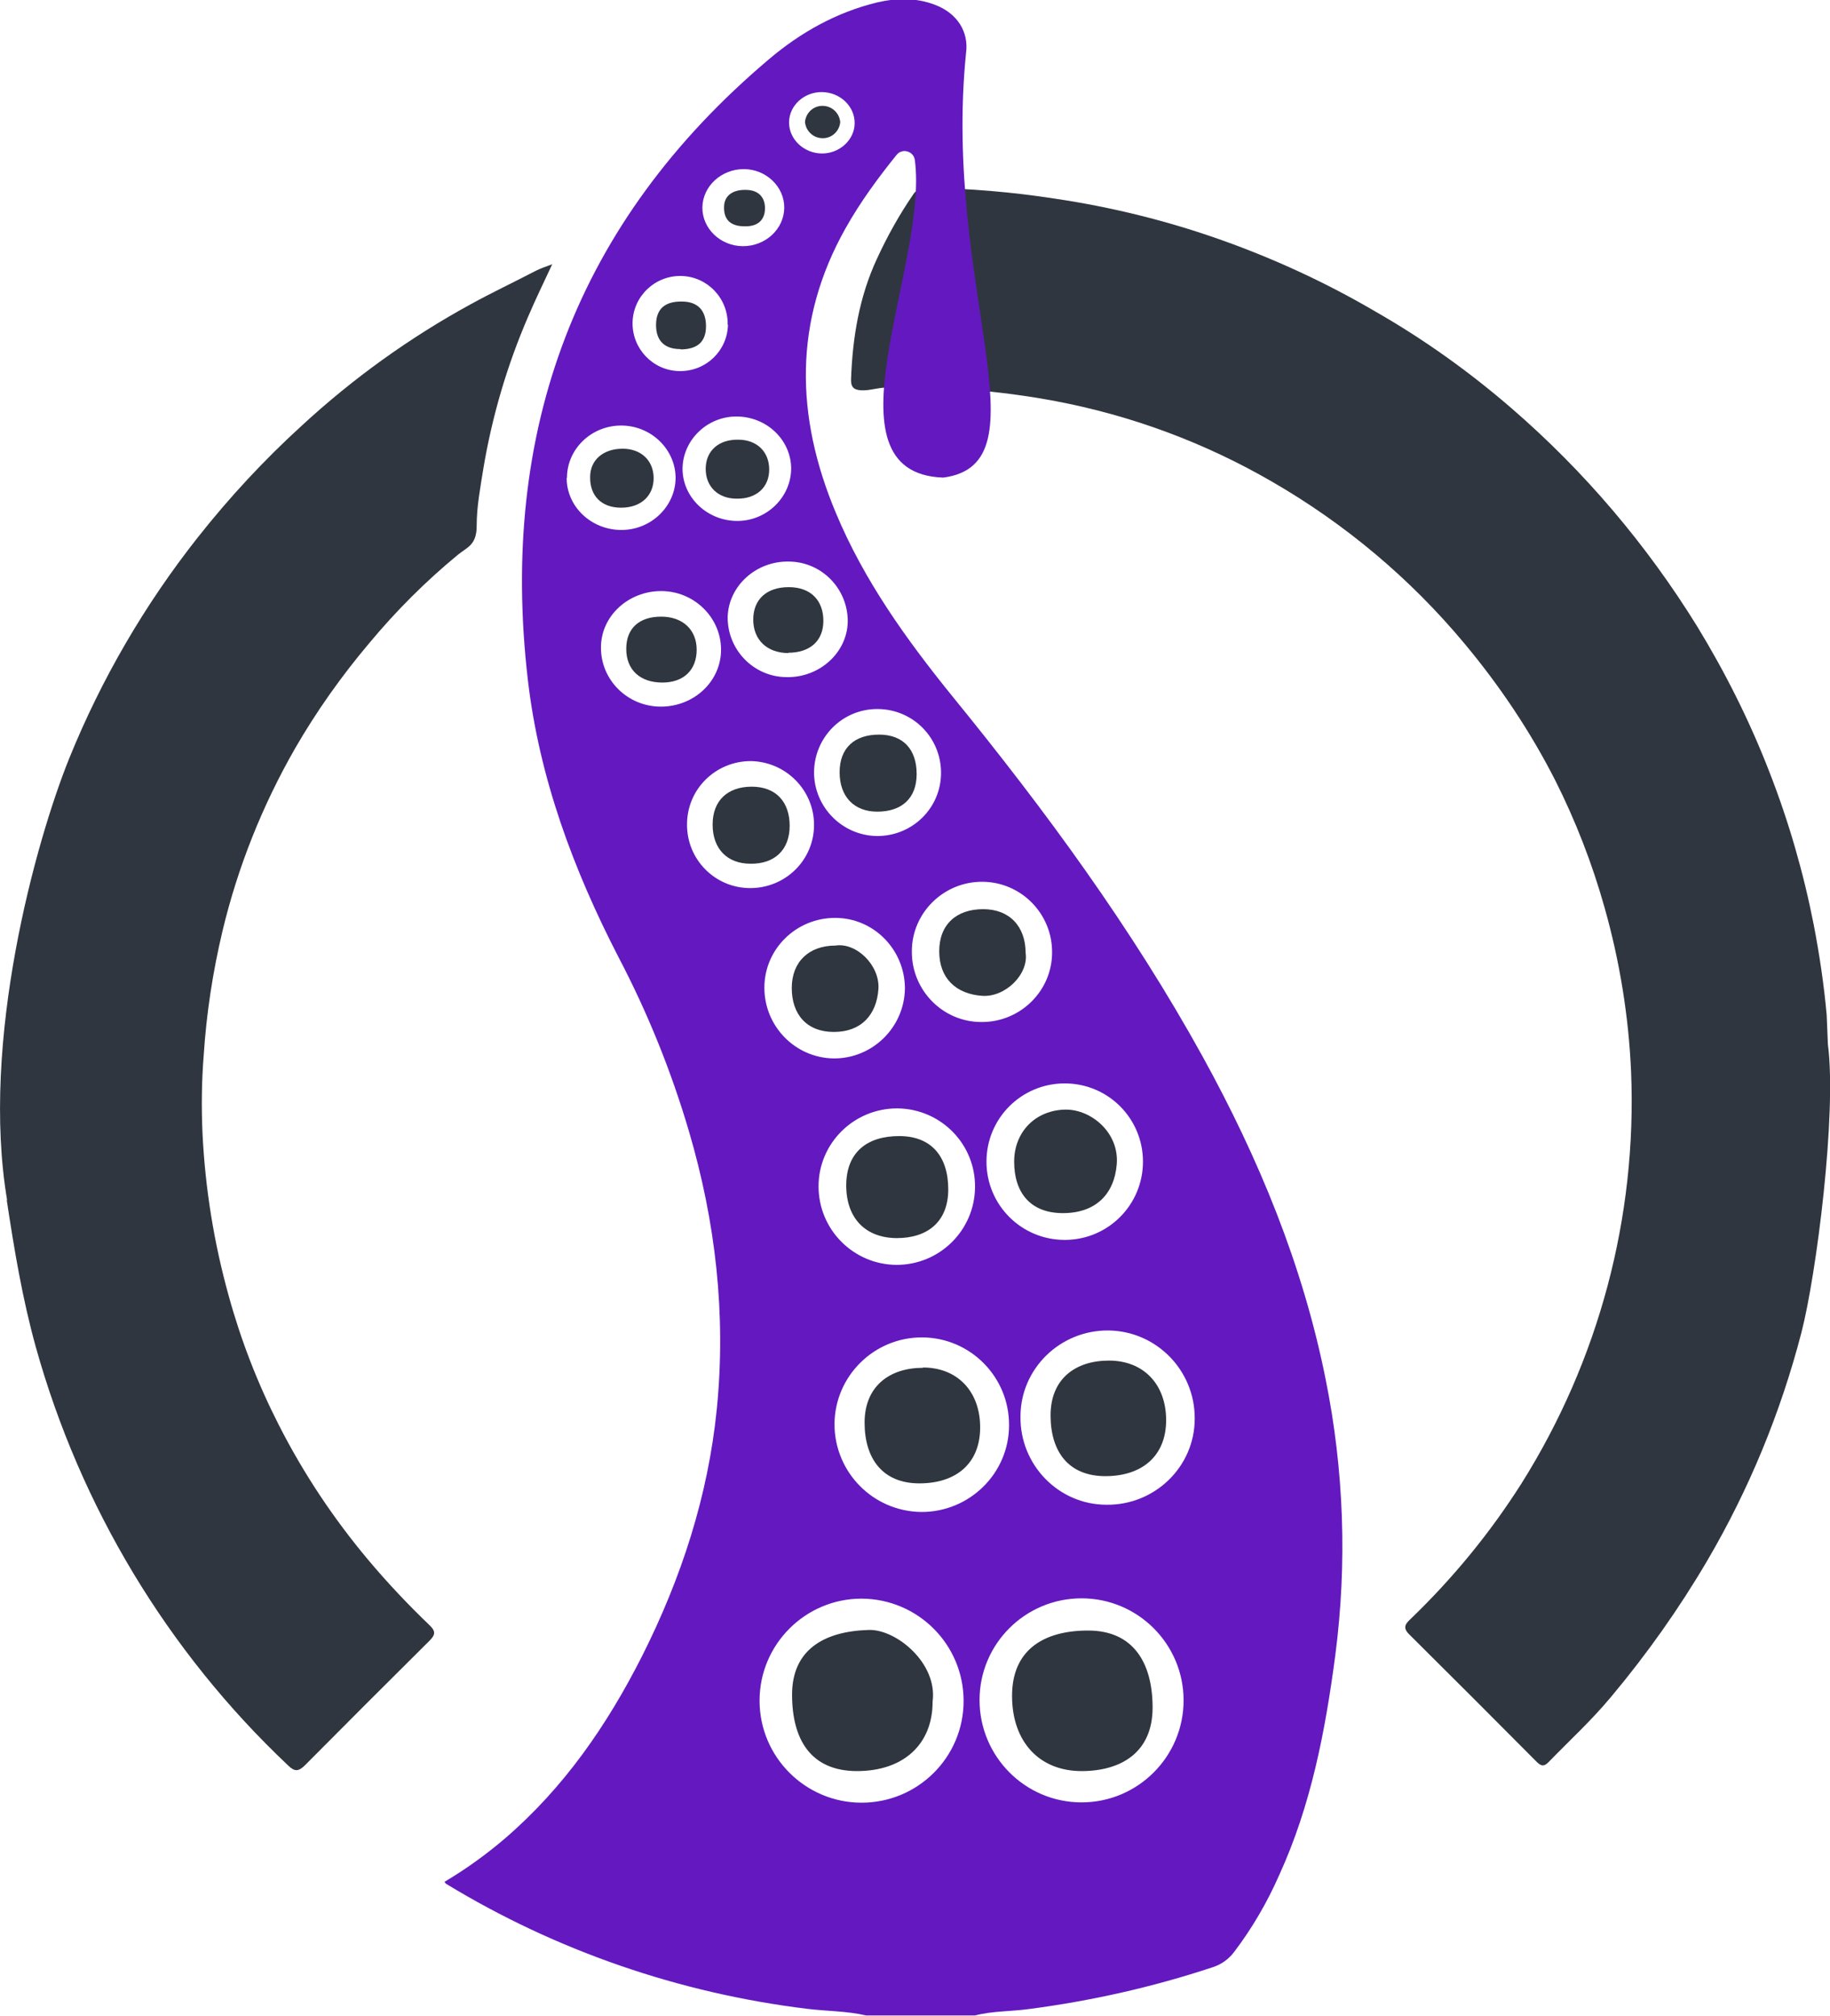 <?xml version="1.0" encoding="UTF-8"?>
<svg id="Layer_1" xmlns="http://www.w3.org/2000/svg" version="1.1" viewBox="0 0 608.1 669.9">
  <!-- Generator: Adobe Illustrator 29.3.1, SVG Export Plug-In . SVG Version: 2.1.0 Build 151)  -->
  <defs>
    <style>
      .st0 {
        fill: #2f3640;
      }

      .st1 {
        fill: #6319bf;
      }
    </style>
  </defs>
  <path class="st0" d="M607.4,347c3,23-3.8,76.5-8.8,95.8-6.9,26.6-17.4,52.1-31.3,75.8-9.4,16-20.1,31.1-32,45.3-6.4,7.7-13.8,14.5-20.8,21.7-1.4,1.4-2.3,1.3-3.7,0-14.2-14.3-28.4-28.5-42.6-42.6-2.3-2.3-1-3.6.7-5.2,14-13.5,26.3-28.5,36.7-44.9,25.7-40.9,38.4-88.5,36.4-136.8-.8-18.5-3.8-36.8-8.8-54.5-4.1-14.6-9.6-28.8-16.4-42.3-8.3-16.3-18.5-31.5-30.2-45.5-18-21.6-39.7-39.8-64-53.8-22.3-12.9-46.5-21.9-71.8-26.7-18.6-3.5-37.4-5-56.3-4.5-2.8,0-5.4,1-8.2.9-2.6-.1-3.6-1.1-3.5-3.7.5-13.8,2.7-27.3,8.6-40,3.4-7.4,7.4-14.6,12-21.3.9-1.5,2.6-2.4,4.3-2.3,14.3.2,28.6,1.4,42.8,3.6,18.9,2.8,37.5,7.4,55.5,13.8,17.7,6.3,34.8,14.2,51,23.7,16.1,9.2,31.2,20,45.2,32.1,24.2,20.9,45,45.4,61.8,72.6,9.4,15.4,17.5,31.6,24,48.4,6.4,16.4,11.3,33.4,14.7,50.7,1.9,9.9,3.4,19.9,4.3,30"/>
  <path class="st1" d="M440.5,458.3c-7.6-38-22.2-73.3-40.8-107.1-23.6-42.8-52.4-82-83.2-119.8-15.3-18.9-29.4-38.5-38.8-61.1-13.4-32-14.1-63.6,3.3-94.5,4.9-8.7,10.7-16.6,16.9-24.3,1.9-2.4,5.7-1.3,6.1,1.7,4.6,34.9-31.8,104,9.4,105.5,35-4.5-.2-63.3,7.6-141h0c1-7.1-2.9-13.3-10.3-16.1-6.3-2.4-12.7-2.3-19.2-.8-13.6,3.3-25.5,10-36,18.9-64,54.1-89.7,123.5-80.1,206.2,3.8,32.6,15.1,63,30.1,92.1,9.7,18.5,17.5,37.8,23.4,57.8,8.9,30.2,12.4,60.9,9.3,92.3-2.9,29-11.8,56.3-24.9,82.3-11.6,22.9-25.9,43.6-45.4,60.4-6.3,5.4-13.1,10.3-20.2,14.5.3.4.4.6.6.7,36.5,22.2,77.4,36.3,119.9,41.5,6.5.8,13.1.7,19.6,2.2h36.2c5.8-1.5,11.8-1.3,17.7-2.1,20.8-2.7,41.3-7.3,61.2-13.9,2.9-.9,5.4-2.7,7.2-5.1,6-7.9,11-16.5,15-25.6,10.6-23.2,15.3-47.9,18.6-72.9,4-30.6,2.9-61.6-3.2-91.8ZM379.8,386c0,14.3-11.5,25.9-25.8,26h-.2c-14.4,0-26-11.6-26-26s11.6-26,26-26,26,11.6,26,26ZM326.5,293c12.8.1,23.2,10.6,23.1,23.5,0,12.8-10.6,23.2-23.5,23.1h0c-12.8,0-23.1-10.5-23.1-23.3v-.2c0-12.8,10.6-23.2,23.5-23.1ZM298.1,368.3h.2c14.4.2,25.9,11.9,25.7,26.3-.2,14.3-11.8,25.7-26.1,25.7-14.3-.1-25.9-11.7-25.9-26.1,0-14.3,11.7-25.9,26.1-25.9ZM254,328.2c0-12.9,10.6-23.2,23.5-23.2,12.9,0,23.2,10.6,23.2,23.5-.2,12.9-10.8,23.3-23.7,23.2-12.8-.2-23-10.7-23-23.5ZM312.7,256.8c0,11.7-9.5,21-21.2,21h0c-11.6-.1-21-9.6-21-21.2.1-11.7,9.5-21.1,21.2-21s21,9.5,21,21.2ZM281.7,206.6c-.2,10.3-9.4,18.6-20.3,18.4h-.1c-10.9-.1-19.6-9.1-19.5-20,.3-10.3,9.4-18.6,20.3-18.4h.1c10.9.1,19.6,9.1,19.5,20ZM226.8,155.9c0-9.5,8-17.5,17.9-17.5,10,0,18.1,7.7,18.2,17.2,0,9.5-8,17.5-17.9,17.5s-18.1-7.7-18.2-17.2ZM273.2,30.6c6,.1,10.8,4.7,10.8,10.3s-5.1,10.2-11,10.1c-5.9-.1-10.8-4.7-10.8-10.3s5-10.2,11-10.1ZM247.2,56.2h0c7.4,0,13.5,5.9,13.4,12.9-.1,7-6.2,12.7-13.7,12.7s-13.6-5.9-13.5-12.9,6.3-12.7,13.7-12.7ZM226.4,91.7c8.7.2,15.6,7.5,15.4,16.2h.1c-.2,8.6-7.2,15.4-15.8,15.4h-.5c-8.7-.2-15.6-7.5-15.4-16.2s7.5-15.6,16.2-15.4ZM188.4,158.8c0-9.6,8.1-17.4,18-17.4s18,7.8,18.1,17.3c0,9.5-8.1,17.4-18,17.4h0c-10,0-18.2-7.7-18.2-17.3ZM199.7,215.1c0-10.4,9.1-18.7,20-18.7h0c10.9,0,19.8,8.7,19.9,19.3.1,10.6-8.9,19.1-20,19.1s-20-8.9-19.9-19.7ZM228.3,273.9c0-11.7,9.5-21,21.2-21h0c11.6.2,21,9.6,21,21.2,0,11.7-9.5,21-21.2,21-11.7,0-21.1-9.5-21-21.2ZM286.3,599c-18.7,0-33.9-15.2-33.9-33.9s15.2-33.9,33.9-33.9h0c18.8.1,33.9,15.3,33.9,34s-15.2,33.8-33.9,33.8ZM306.1,502.4h0c-16-.2-28.8-13.2-28.8-29.2.1-16,13.2-28.9,29.2-28.8,16,.1,28.9,13.2,28.8,29.2,0,16-13.2,28.9-29.2,28.8ZM359.4,598.9h0c-18.8,0-33.9-15.3-33.9-34s15.2-33.8,33.9-33.8,33.9,15.2,33.9,33.9-15.2,33.9-33.9,33.9ZM367.7,500c-16,0-28.8-13.3-28.6-29.3,0-16,13.3-28.8,29.3-28.6,15.9.2,28.7,13.3,28.6,29.3,0,16-13.3,28.8-29.3,28.6Z"/>
  <path class="st0" d="M2.4,399c-9-53,9.5-119.5,20.6-147,10.7-26.4,25.1-51.1,42.7-73.4,10.5-13.3,22-25.7,34.5-37.1,17-15.7,35.9-29.3,56.2-40.4,7.1-3.9,14.5-7.4,21.8-11.2,1.4-.7,2.9-1.2,5.3-2.1-3,6.4-5.6,11.8-8,17.4-7,16.2-12,33.2-14.9,50.6-1,6.3-2.2,12.5-2.2,18.9s-3.1,7.1-6.2,9.6c-10.7,8.8-20.6,18.7-29.5,29.4-9.2,10.9-17.5,22.6-24.6,34.9-10.9,19-19.1,39.5-24.2,60.9-3.2,13.5-5.3,27.2-6.2,41-.7,8.7-.8,17.5-.4,26.3.9,18.2,3.8,36.2,8.7,53.8,4.1,14.9,9.7,29.3,16.7,43,8.2,16.1,18.2,31.1,29.8,44.9,6.4,7.6,13.2,14.8,20.3,21.6,2.1,2,1.8,3.2-.1,5.1-13.8,13.7-27.6,27.5-41.3,41.3-2.2,2.2-3.5,2.3-5.8,0-40-37.8-68.9-85.9-83.7-138.9-4.5-16.2-7.2-32.6-9.7-49.1"/>
  <path class="st0" d="M279.2,40.6c-.3,3.2-3.1,5.6-6.3,5.3-2.9-.2-5.2-2.6-5.4-5.4.3-3.2,3.1-5.6,6.3-5.3,2.9.2,5.2,2.6,5.4,5.4Z"/>
  <path class="st0" d="M359.4,588.5c-14.1,0-23.1-9.8-23.1-25s10.4-21.7,25.3-21.7,21.4,10.6,21.4,25.6-10.6,21.1-23.6,21.1h0Z"/>
  <path class="st0" d="M309.9,565.5c0,14.1-9.7,23-25.1,23s-21.6-10.5-21.6-25.4,10.6-21.1,25.6-21.5c9.1-.2,22.8,11.1,21.1,23.8h0Z"/>
  <path class="st0" d="M306.7,454.4c11.4,0,19,7.9,19,19.9s-8,18.6-20.2,18.6-18.2-8.2-18.2-20.2,8.2-18.2,19.4-18.2h0Z"/>
  <path class="st0" d="M368.5,452.1c11.5,0,19,7.9,19,19.8s-8,18.6-20.2,18.6-18.2-8.1-18.2-20.2,8.2-18.2,19.4-18.2h0Z"/>
  <path class="st0" d="M298.1,411.4c-10.5,0-16.9-6.6-16.9-17.5s6.8-16.4,17.6-16.4,16.3,6.9,16.3,17.7-6.9,16.2-17.1,16.2h.1Z"/>
  <path class="st0" d="M337,386c0-9.9,7.1-17.2,17.2-17.3,8.5,0,17.7,7.7,16.9,18.1-.8,10-7,16.3-17.9,16.3s-16.2-6.9-16.2-17.1Z"/>
  <path class="st0" d="M340.8,316.6c1.1,7-6.6,14.8-14.4,14.3-8.7-.6-14.3-5.8-14.3-14.8s5.8-14,14.6-14,14.1,5.8,14.1,14.5h0Z"/>
  <path class="st0" d="M277.6,314.2c7-1.1,14.8,6.6,14.3,14.4-.6,8.7-5.8,14.3-14.8,14.3s-14-5.8-14-14.6,5.8-14.1,14.5-14.1h0Z"/>
  <path class="st0" d="M291.5,269.7c-7.7,0-12.5-5-12.5-13.1s5-12.5,13.1-12.5,12.5,5,12.5,13.1-5,12.5-13.1,12.5Z"/>
  <path class="st0" d="M249.4,287c-7.8,0-12.6-5-12.6-13s5-12.6,13-12.6,12.6,5,12.6,13-5,12.7-13,12.6Z"/>
  <path class="st0" d="M262,217c-7.1,0-11.7-4.4-11.7-11.1s4.4-10.8,11.8-10.8,11.5,4.5,11.5,11.2-4.5,10.6-11.7,10.6h.1Z"/>
  <path class="st0" d="M220.1,226.8c-7.4,0-12-4.2-12-11.2s4.5-10.7,11.6-10.7,11.8,4.3,11.8,11-4.3,10.9-11.4,10.9h0Z"/>
  <path class="st0" d="M255.6,156c0,5.9-4.2,9.8-10.8,9.7-6.2,0-10.3-4-10.3-9.9s4.2-9.8,10.8-9.7c6.2,0,10.3,4,10.3,9.9Z"/>
  <path class="st0" d="M206.9,149.1c6.2,0,10.3,4,10.3,9.8s-4.2,9.8-10.8,9.8-10.4-4-10.3-10.2c0-5.7,4.4-9.4,10.8-9.4h0Z"/>
  <path class="st0" d="M226.1,116c-5.3,0-8.1-2.8-8.1-8s2.8-7.9,8.6-7.8c5.2,0,8,2.9,8,8.2s-3,7.7-8.5,7.7h0Z"/>
  <path class="st0" d="M247.4,75.2c-4.6,0-6.9-2.2-6.8-6.4,0-3.7,2.8-5.8,7.2-5.7,4.1,0,6.4,2.3,6.4,6.1s-2.3,6.1-6.7,6h0Z"/>
</svg>